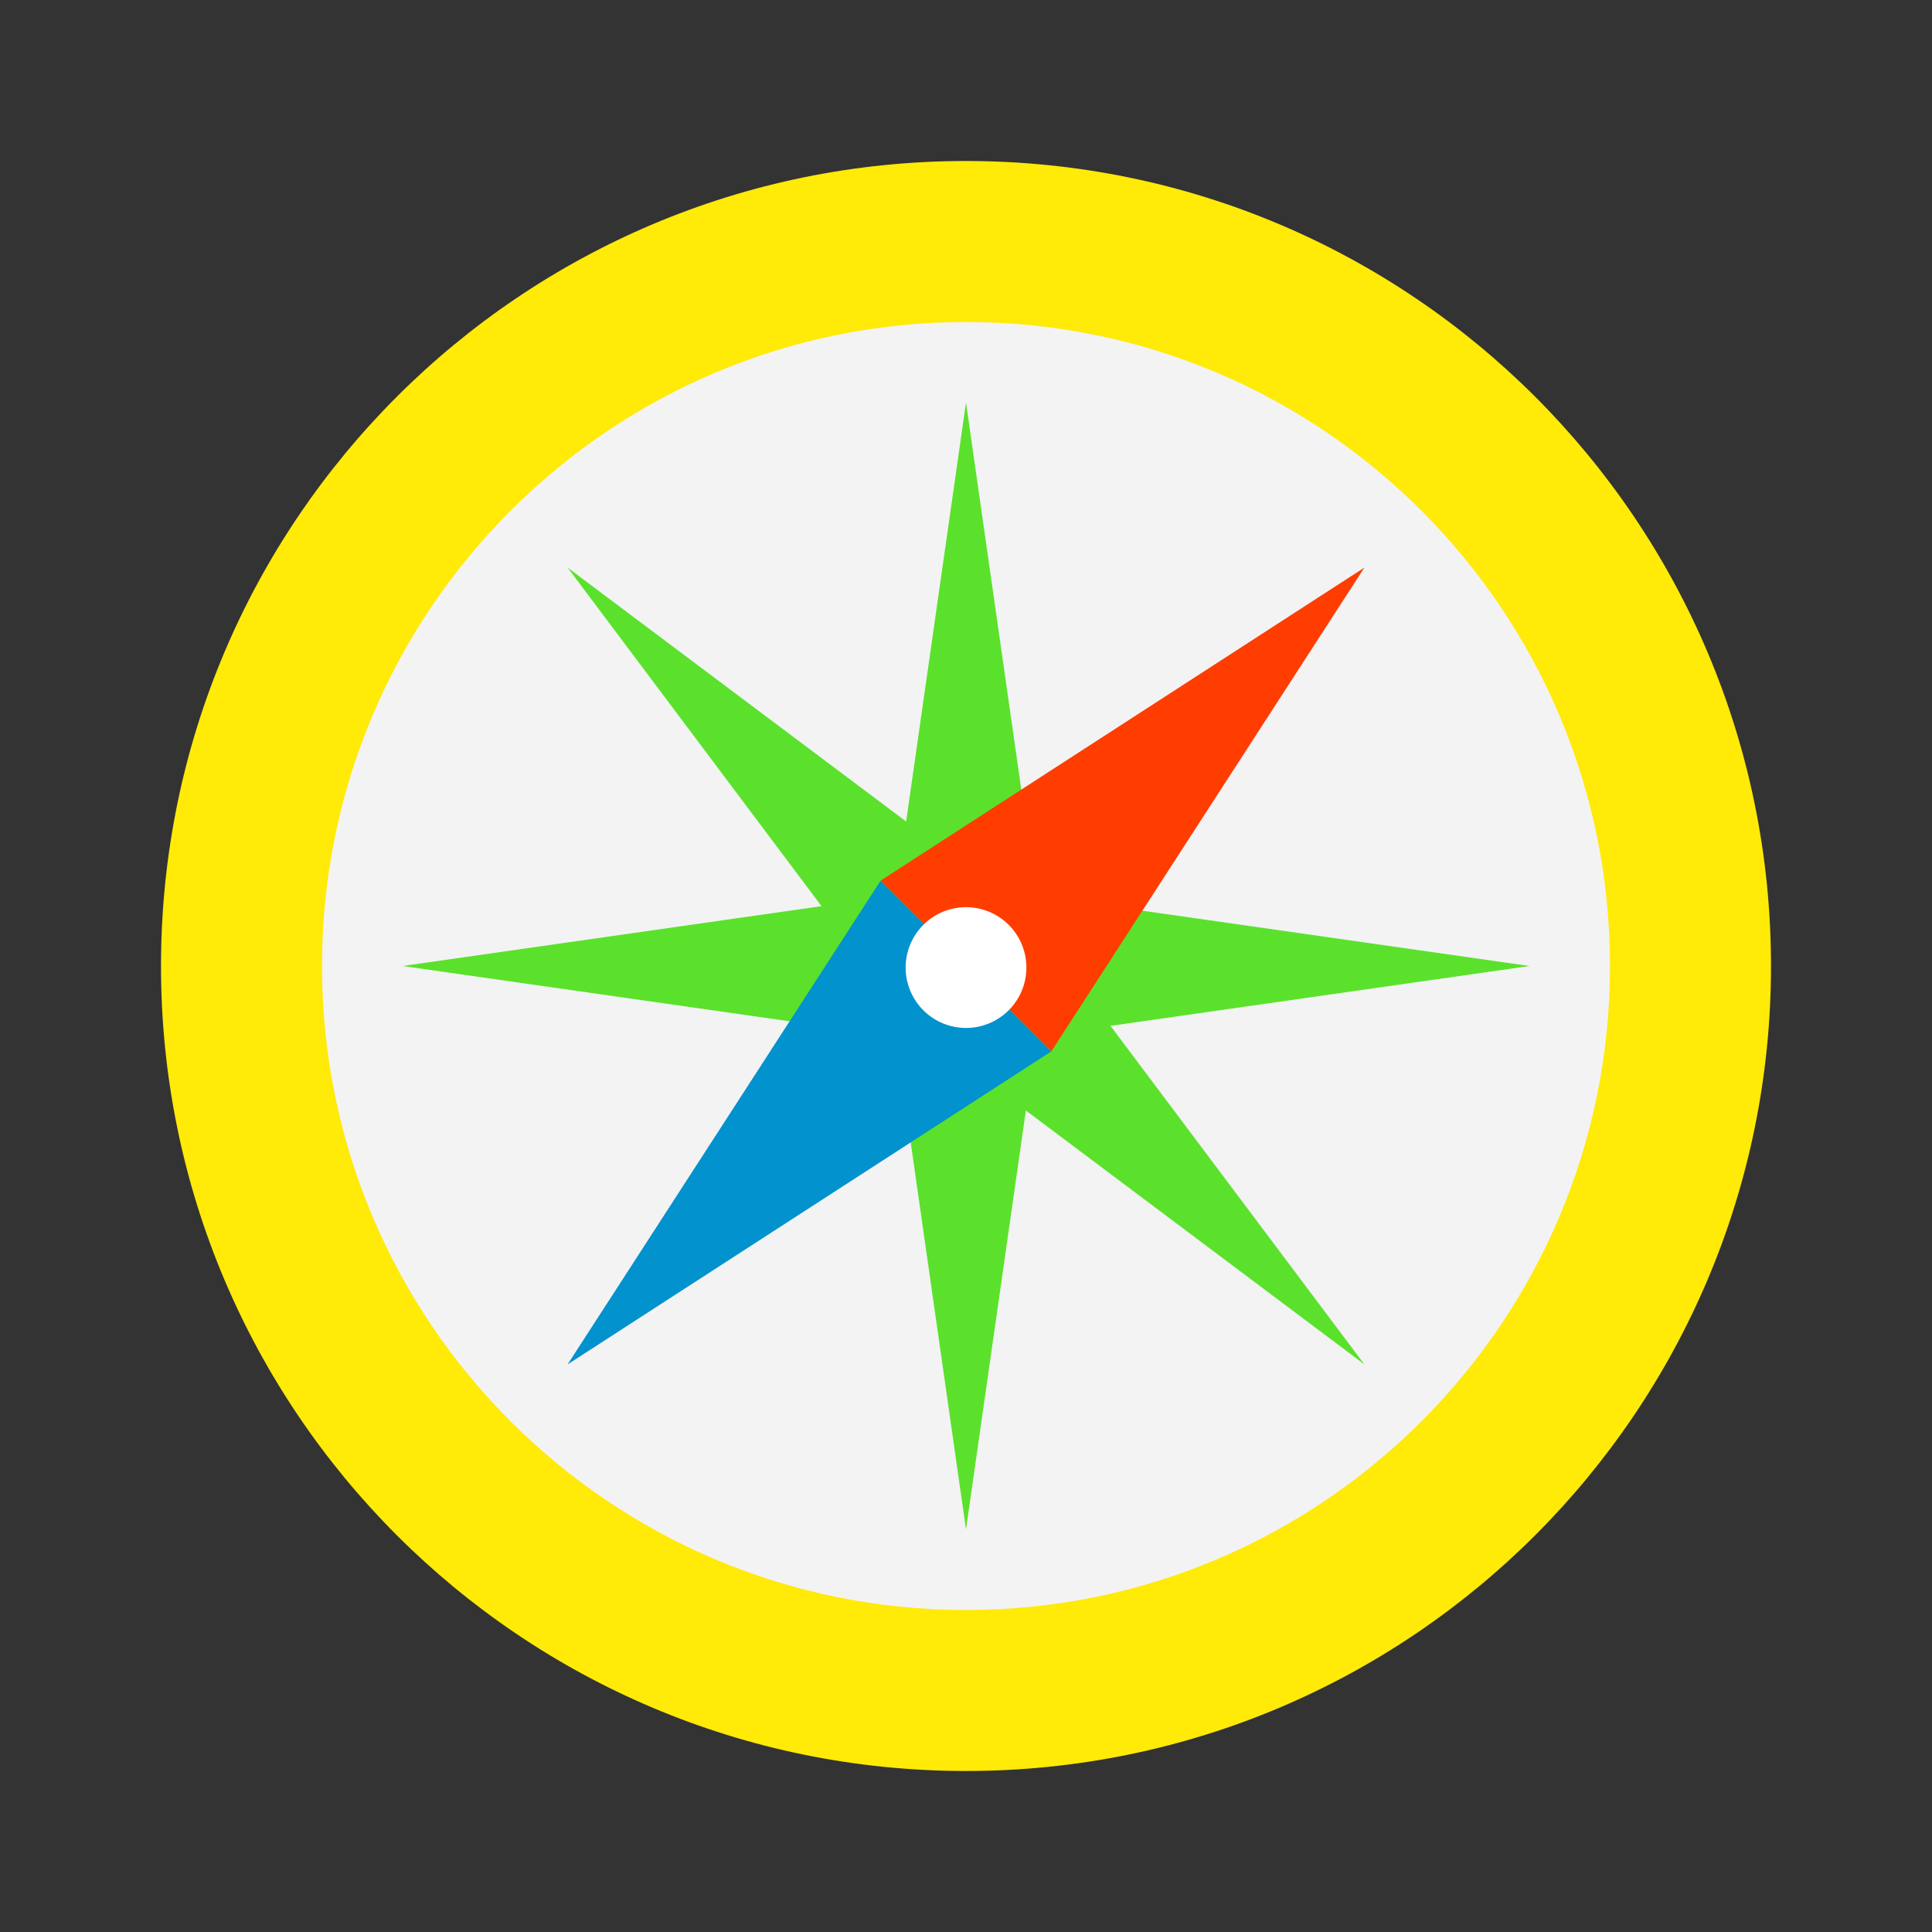 <!DOCTYPE svg PUBLIC "-//W3C//DTD SVG 1.1//EN" "http://www.w3.org/Graphics/SVG/1.1/DTD/svg11.dtd">
<!-- Uploaded to: SVG Repo, www.svgrepo.com, Transformed by: SVG Repo Mixer Tools -->
<svg width="800px" height="800px" viewBox="0 0 1024 1024" class="icon" version="1.1" xmlns="http://www.w3.org/2000/svg" fill="#000000">
<rect x="0" y="0" width="1024" height="1024" fill="#333333" stroke="none"/>
<g id="SVGRepo_bgCarrier" stroke-width="0"/>
<g id="SVGRepo_tracerCarrier" stroke-linecap="round" stroke-linejoin="round"/>
<g id="SVGRepo_iconCarrier">
<path d="M938.667 512c0 235.648-191.019 426.667-426.667 426.667S85.333 747.648 85.333 512 276.352 85.333 512 85.333s426.667 191.019 426.667 426.667" fill="#ffea08"/>
<path d="M853.333 512c0 188.523-152.811 341.333-341.333 341.333S170.667 700.523 170.667 512 323.477 170.667 512 170.667s341.333 152.811 341.333 341.333" fill="#f3f3f4"/>
<path d="M512 213.333l-42.667 298.667 42.667 298.667 42.667-298.667z" fill="#5be12c"/>
<path d="M300.821 300.821l181.013 241.344 241.344 181.013-181.013-241.344z" fill="#5be12c"/>
<path d="M213.333 512l298.667 42.667 298.667-42.667-298.645-42.667z" fill="#5be12c"/>
<path d="M300.821 723.179l256.427-165.931-90.496-90.496z" fill="#0292cd"/>
<path d="M466.752 466.752l90.496 90.496 165.931-256.427z" fill="#FF3D00"/>
<path d="M544 512a32 32 0 1 1-63.979 0.021A32 32 0 0 1 544 512" fill="#FFFFFF"/>
</g>
</svg>